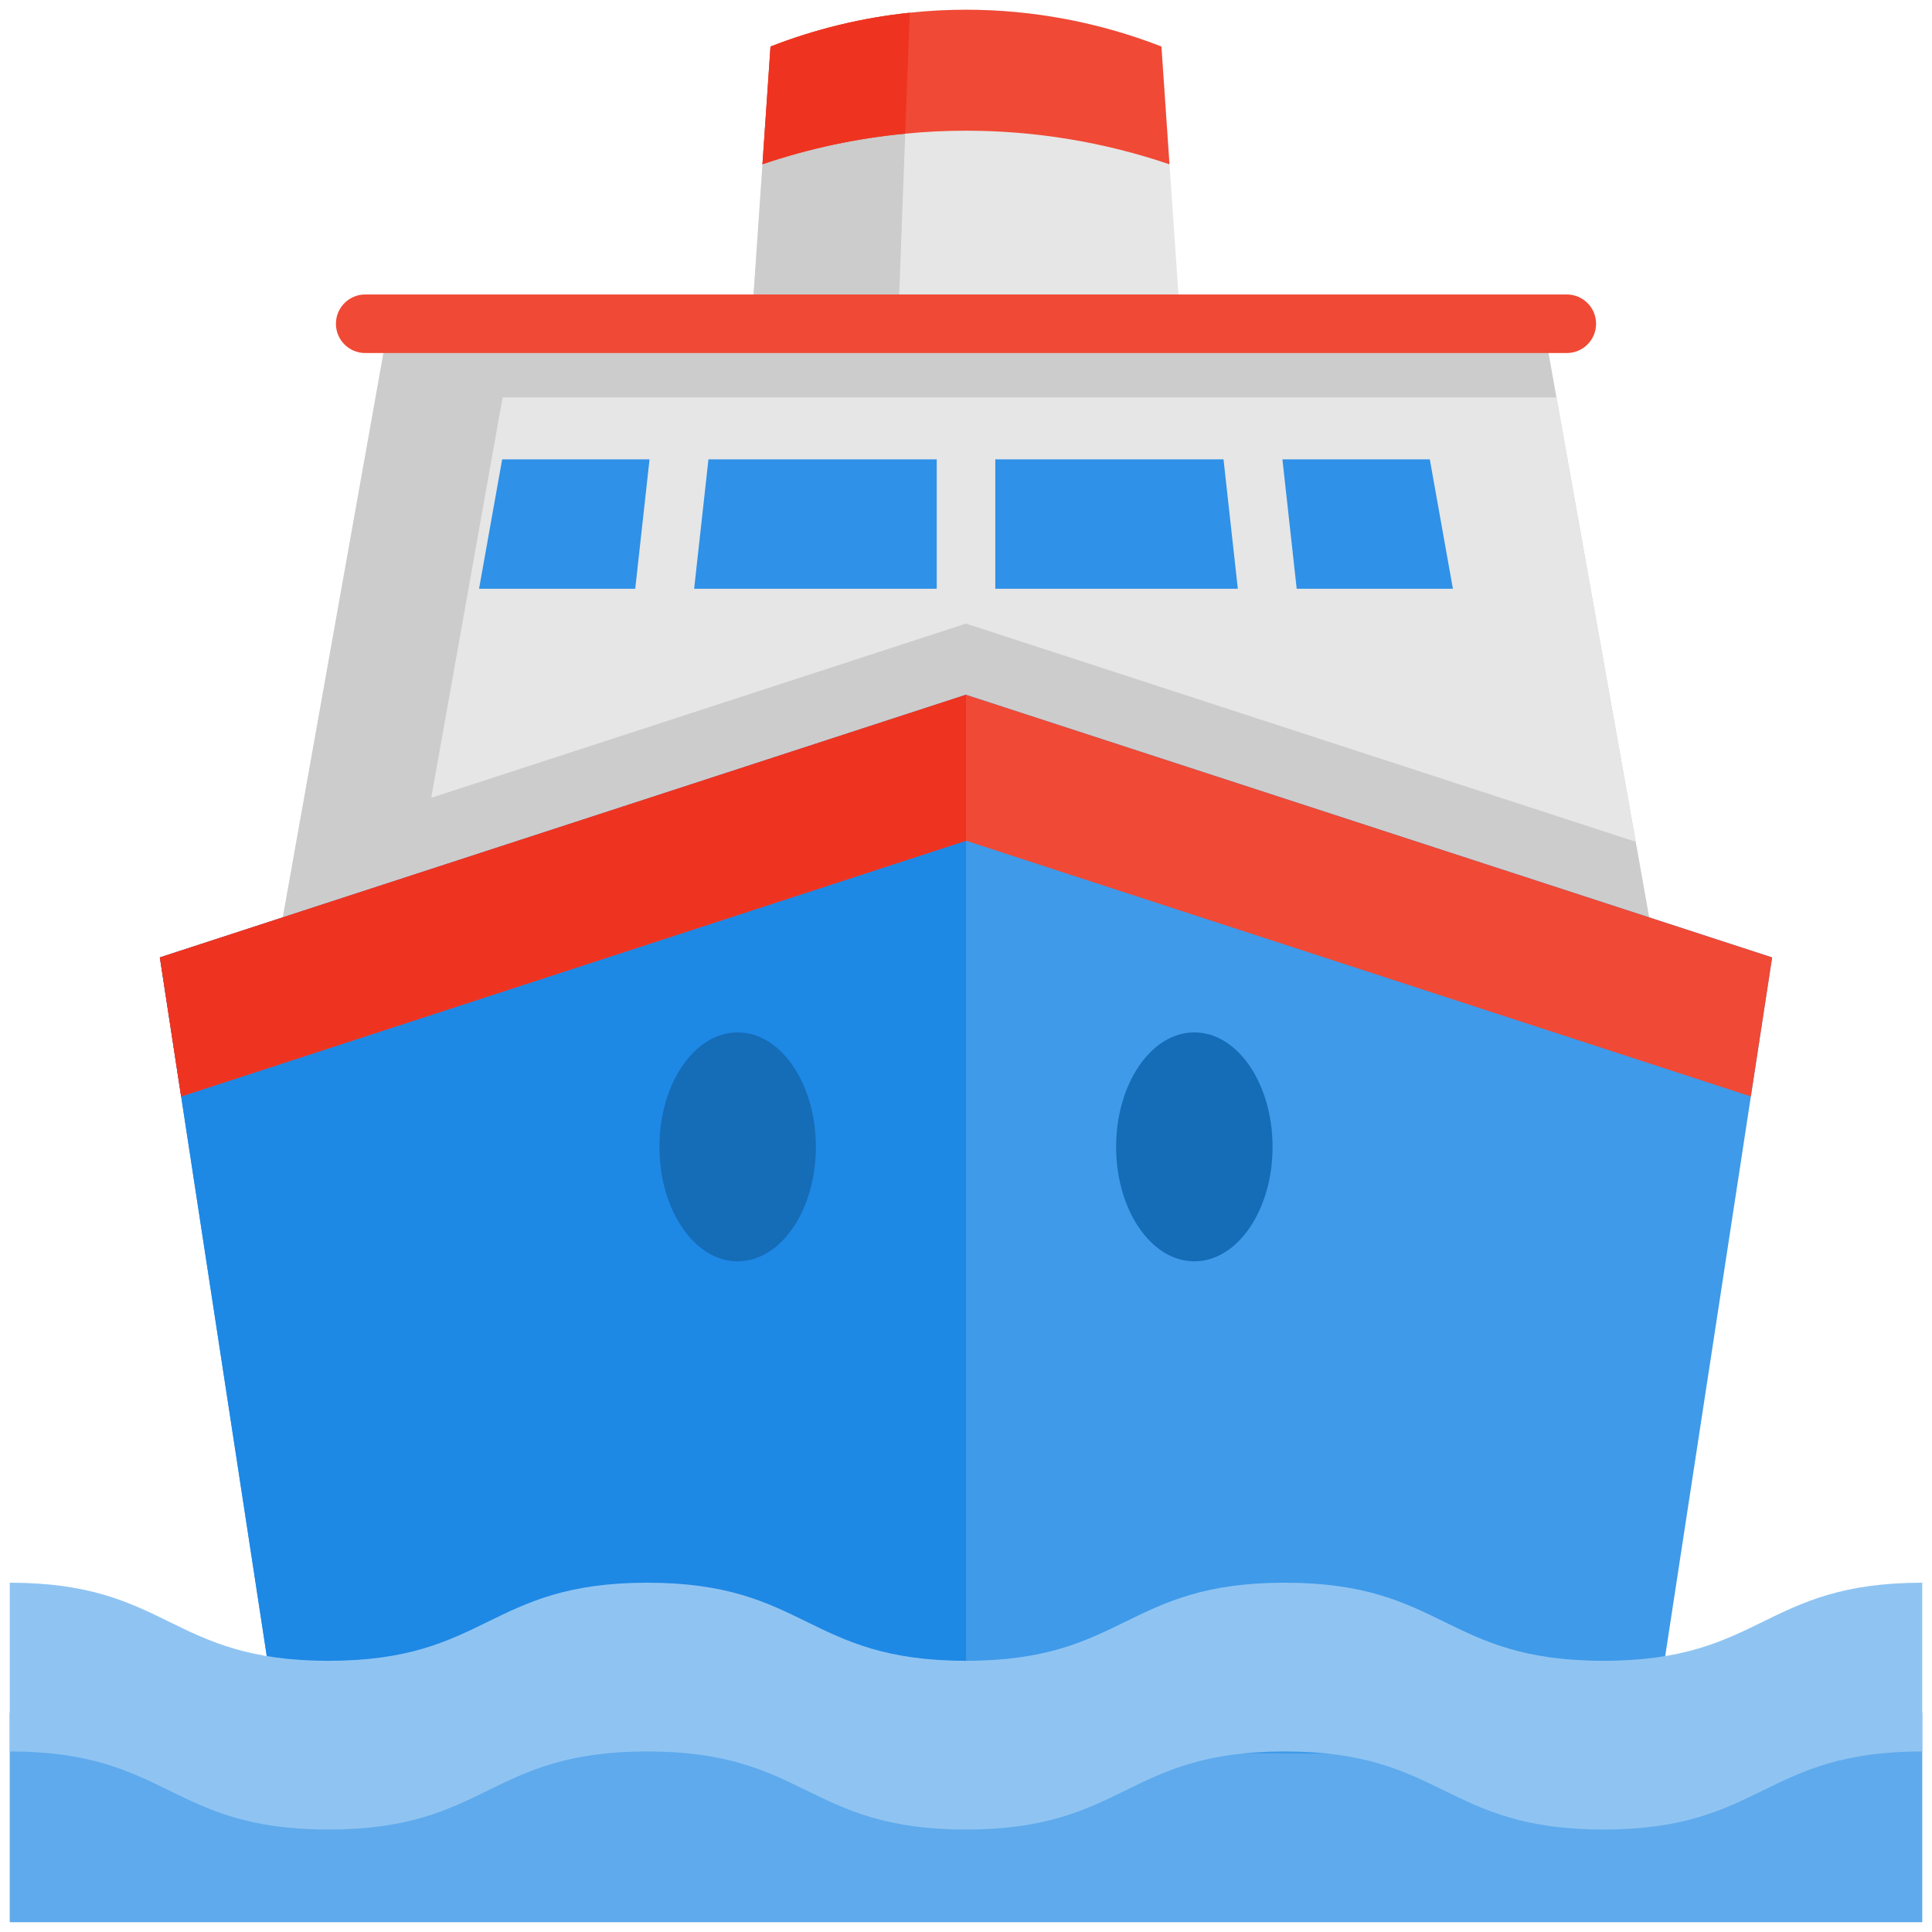 <svg width="48" height="48" viewBox="0 0 48 48" fill="none" xmlns="http://www.w3.org/2000/svg">
<path d="M40.974 22.79H7.025L9.655 8.043H38.343L38.67 9.874L40.974 22.79Z" fill="#CCCCCC"/>
<path d="M40.64 20.914L24 15.493L10.893 19.763L10.714 19.821L12.487 9.874H38.671L40.64 20.914Z" fill="#E6E6E6"/>
<path d="M0.242 42.552H47.758V47.757H0.242V42.552Z" fill="#5FAAEC"/>
<path d="M44.028 23.787L40.995 43.606L12.898 43.48L6.981 43.454L3.972 23.787L10.893 21.532L24 17.262L44.028 23.787Z" fill="#3F9AE9"/>
<path d="M24 43.48L6.981 43.454L3.972 23.787L24 17.262V43.48Z" fill="#1E88E5"/>
<path d="M44.028 23.787L43.499 27.241L24 20.887L11.215 25.053L4.5 27.241L3.972 23.787L10.893 21.532L24 17.262L44.028 23.787Z" fill="#F04935"/>
<path d="M29.328 8.043H18.672L19.145 1.156C20.263 0.72 21.427 0.439 22.603 0.317C23.068 0.266 23.534 0.242 24.001 0.242C25.647 0.242 27.294 0.548 28.856 1.156L29.328 8.043Z" fill="#E6E6E6"/>
<path d="M24 20.887L4.5 27.241L3.972 23.787L24 17.262V20.887Z" fill="#EE3420"/>
<path d="M22.603 0.316L22.313 8.043H18.672L19.145 1.156C20.263 0.72 21.427 0.439 22.603 0.316Z" fill="#CCCCCC"/>
<path d="M47.758 43.514C43.798 43.514 43.798 45.454 39.838 45.454C35.878 45.454 35.878 43.514 31.918 43.514C27.959 43.514 27.959 45.454 23.999 45.454C20.04 45.454 20.04 43.514 16.081 43.514C12.121 43.514 12.121 45.454 8.162 45.454C4.202 45.454 4.202 43.514 0.242 43.514V39.322C4.202 39.322 4.202 41.262 8.162 41.262C12.121 41.262 12.121 39.322 16.081 39.322C20.04 39.322 20.04 41.262 23.999 41.262C27.959 41.262 27.959 39.322 31.918 39.322C35.878 39.322 35.878 41.262 39.838 41.262C43.798 41.262 43.798 39.322 47.758 39.322" fill="#8FC4F2"/>
<path d="M29.055 4.082C27.416 3.525 25.707 3.247 23.999 3.247C23.495 3.247 22.992 3.271 22.489 3.321C21.289 3.436 20.099 3.689 18.944 4.081L18.943 4.082L19.143 1.156H19.144C20.263 0.72 21.426 0.439 22.603 0.317C23.067 0.266 23.532 0.242 23.999 0.242C25.647 0.242 27.294 0.548 28.855 1.156L29.055 4.082Z" fill="#F04935"/>
<path d="M22.603 0.316L22.489 3.321C21.289 3.435 20.099 3.688 18.944 4.081L18.943 4.082L19.143 1.156H19.144C20.263 0.72 21.426 0.439 22.603 0.316Z" fill="#EE3420"/>
<path d="M36.097 14.628L35.523 11.412H12.476L11.902 14.628H36.097Z" fill="#2F91E7"/>
<path d="M16.226 10.61L17.672 10.77L17.157 15.432L15.711 15.272L16.226 10.61Z" fill="#E6E6E6"/>
<path d="M31.773 10.61L32.287 15.272L30.842 15.431L30.327 10.77L31.773 10.61Z" fill="#E6E6E6"/>
<path d="M23.273 10.685H24.728V15.355H23.273V10.685Z" fill="#E6E6E6"/>
<path d="M20.27 28.494C20.27 26.923 19.4 25.65 18.327 25.65C17.254 25.65 16.384 26.923 16.384 28.494C16.384 30.064 17.254 31.337 18.327 31.337C19.4 31.337 20.27 30.064 20.27 28.494Z" fill="#156CB7"/>
<path d="M31.616 28.494C31.616 26.923 30.747 25.65 29.673 25.65C28.6 25.65 27.73 26.923 27.73 28.494C27.73 30.064 28.6 31.337 29.673 31.337C30.747 31.337 31.616 30.064 31.616 28.494Z" fill="#156CB7"/>
<path d="M38.926 8.771H9.074C8.672 8.771 8.346 8.445 8.346 8.044C8.346 7.642 8.672 7.316 9.074 7.316H38.926C39.328 7.316 39.654 7.642 39.654 8.044C39.654 8.445 39.328 8.771 38.926 8.771Z" fill="#F04935"/>
</svg>
